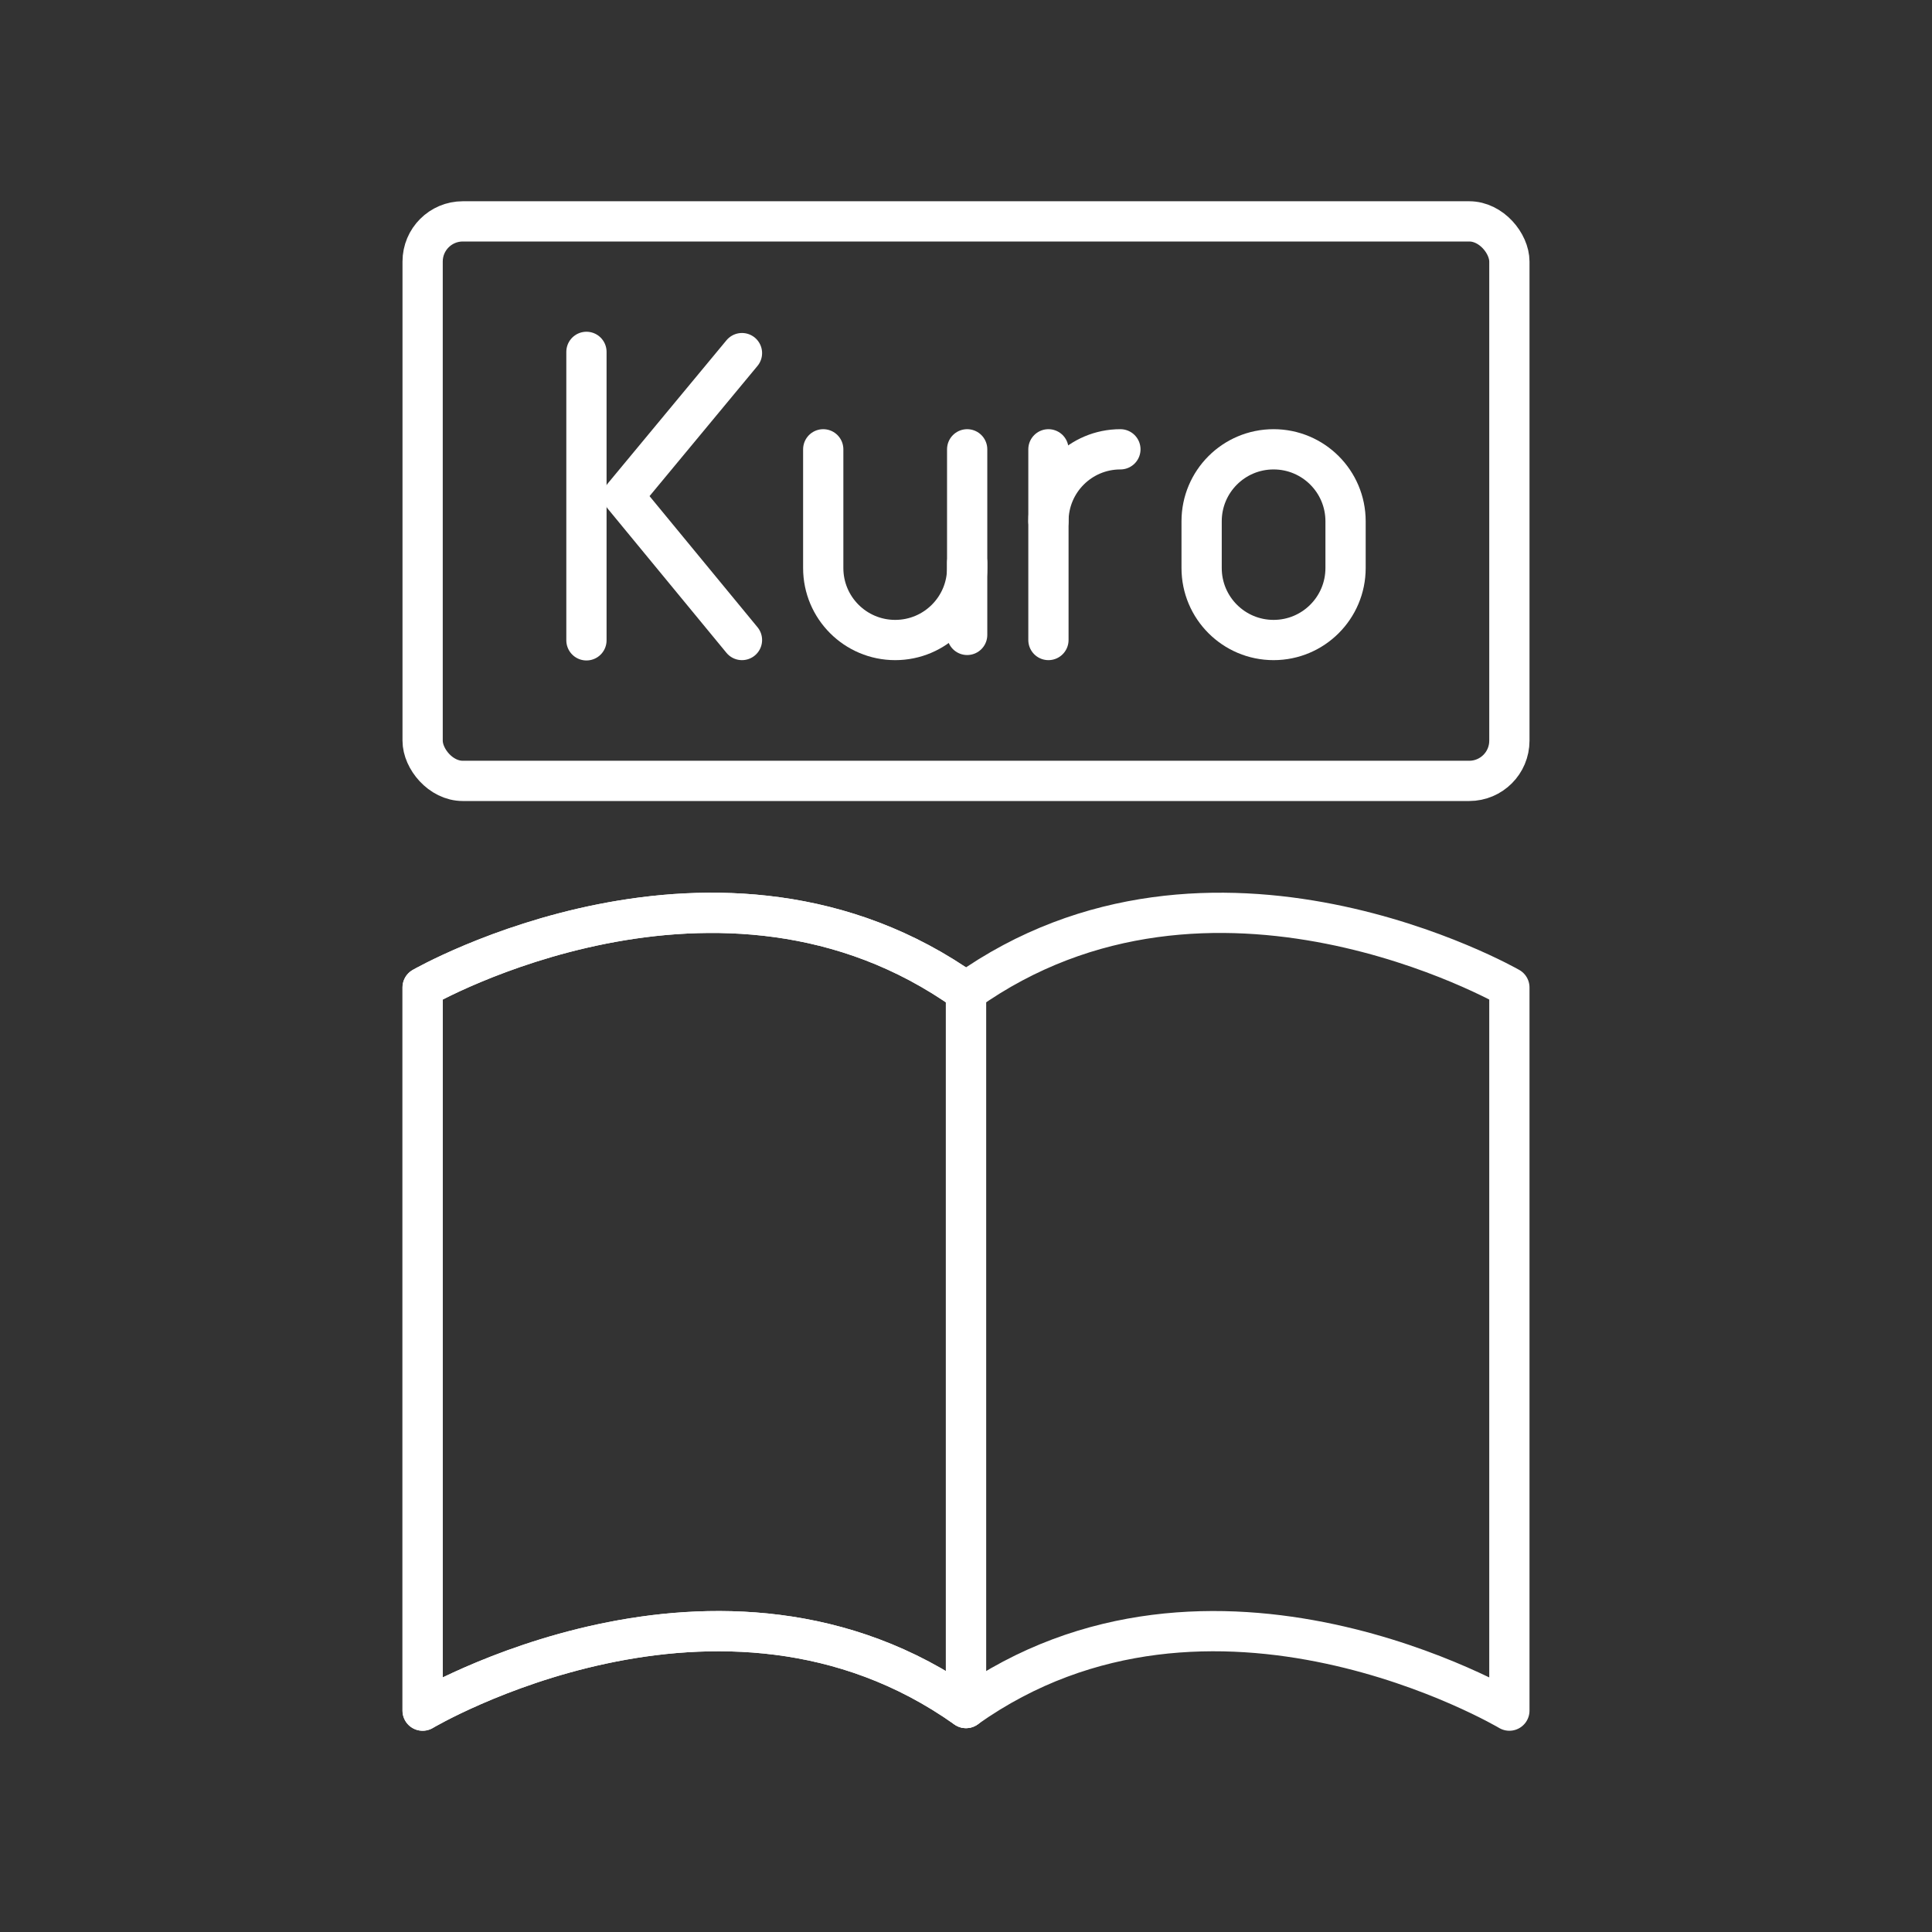 <?xml version="1.0" encoding="UTF-8"?><svg id="b" xmlns="http://www.w3.org/2000/svg" viewBox="0 0 48 48"><rect x="0" y="0" width="48" height="48" fill="#333333" stroke="none"/><defs><style>.n{fill:none;stroke:#fff;stroke-linecap:round;stroke-linejoin:round;}</style></defs><g><g><line id="c" class="n" x1="14.57" y1="8.742" x2="14.57" y2="15.909"/><polyline id="d" class="n" points="18.434 15.901 15.489 12.325 18.434 8.773"/><path id="e" class="n" d="m20.453,11.163v2.95c0,.988.8,1.788,1.788,1.788h0c.988,0,1.788-.8,1.788-1.788v-2.95"/><line id="f" class="n" x1="24.029" y1="13.982" x2="24.029" y2="15.774"/><path id="g" class="n" d="m26.048,12.951c0-.988.8-1.788,1.788-1.788h0"/><line id="h" class="n" x1="26.048" y1="11.163" x2="26.048" y2="15.901"/><path id="i" class="n" d="m31.642,15.901h0c-.988,0-1.788-.8-1.788-1.788v-1.162c0-.988.8-1.788,1.788-1.788h0c.988,0,1.788.8,1.788,1.788v1.162c0,.988-.8,1.788-1.788,1.788Z"/></g><rect id="j" class="n" x="10.5" y="5.5" width="27" height="13.901" rx=".998" ry=".998"/></g><g><path id="k" class="n" d="m24,24.641c-6.106-4.351-13.5-.108-13.5-.108v17.967s7.394-4.399,13.5-.065v-17.794Z"/><path id="l" class="n" d="m24,24.641c-6.106-4.351-13.5-.108-13.5-.108v17.967s7.394-4.399,13.5-.065v-17.794Z"/><path id="m" class="n" d="m24,42.435c6.106-4.334,13.5.065,13.5.065v-17.967s-7.394-4.243-13.5.108v17.794Z"/></g></svg>
